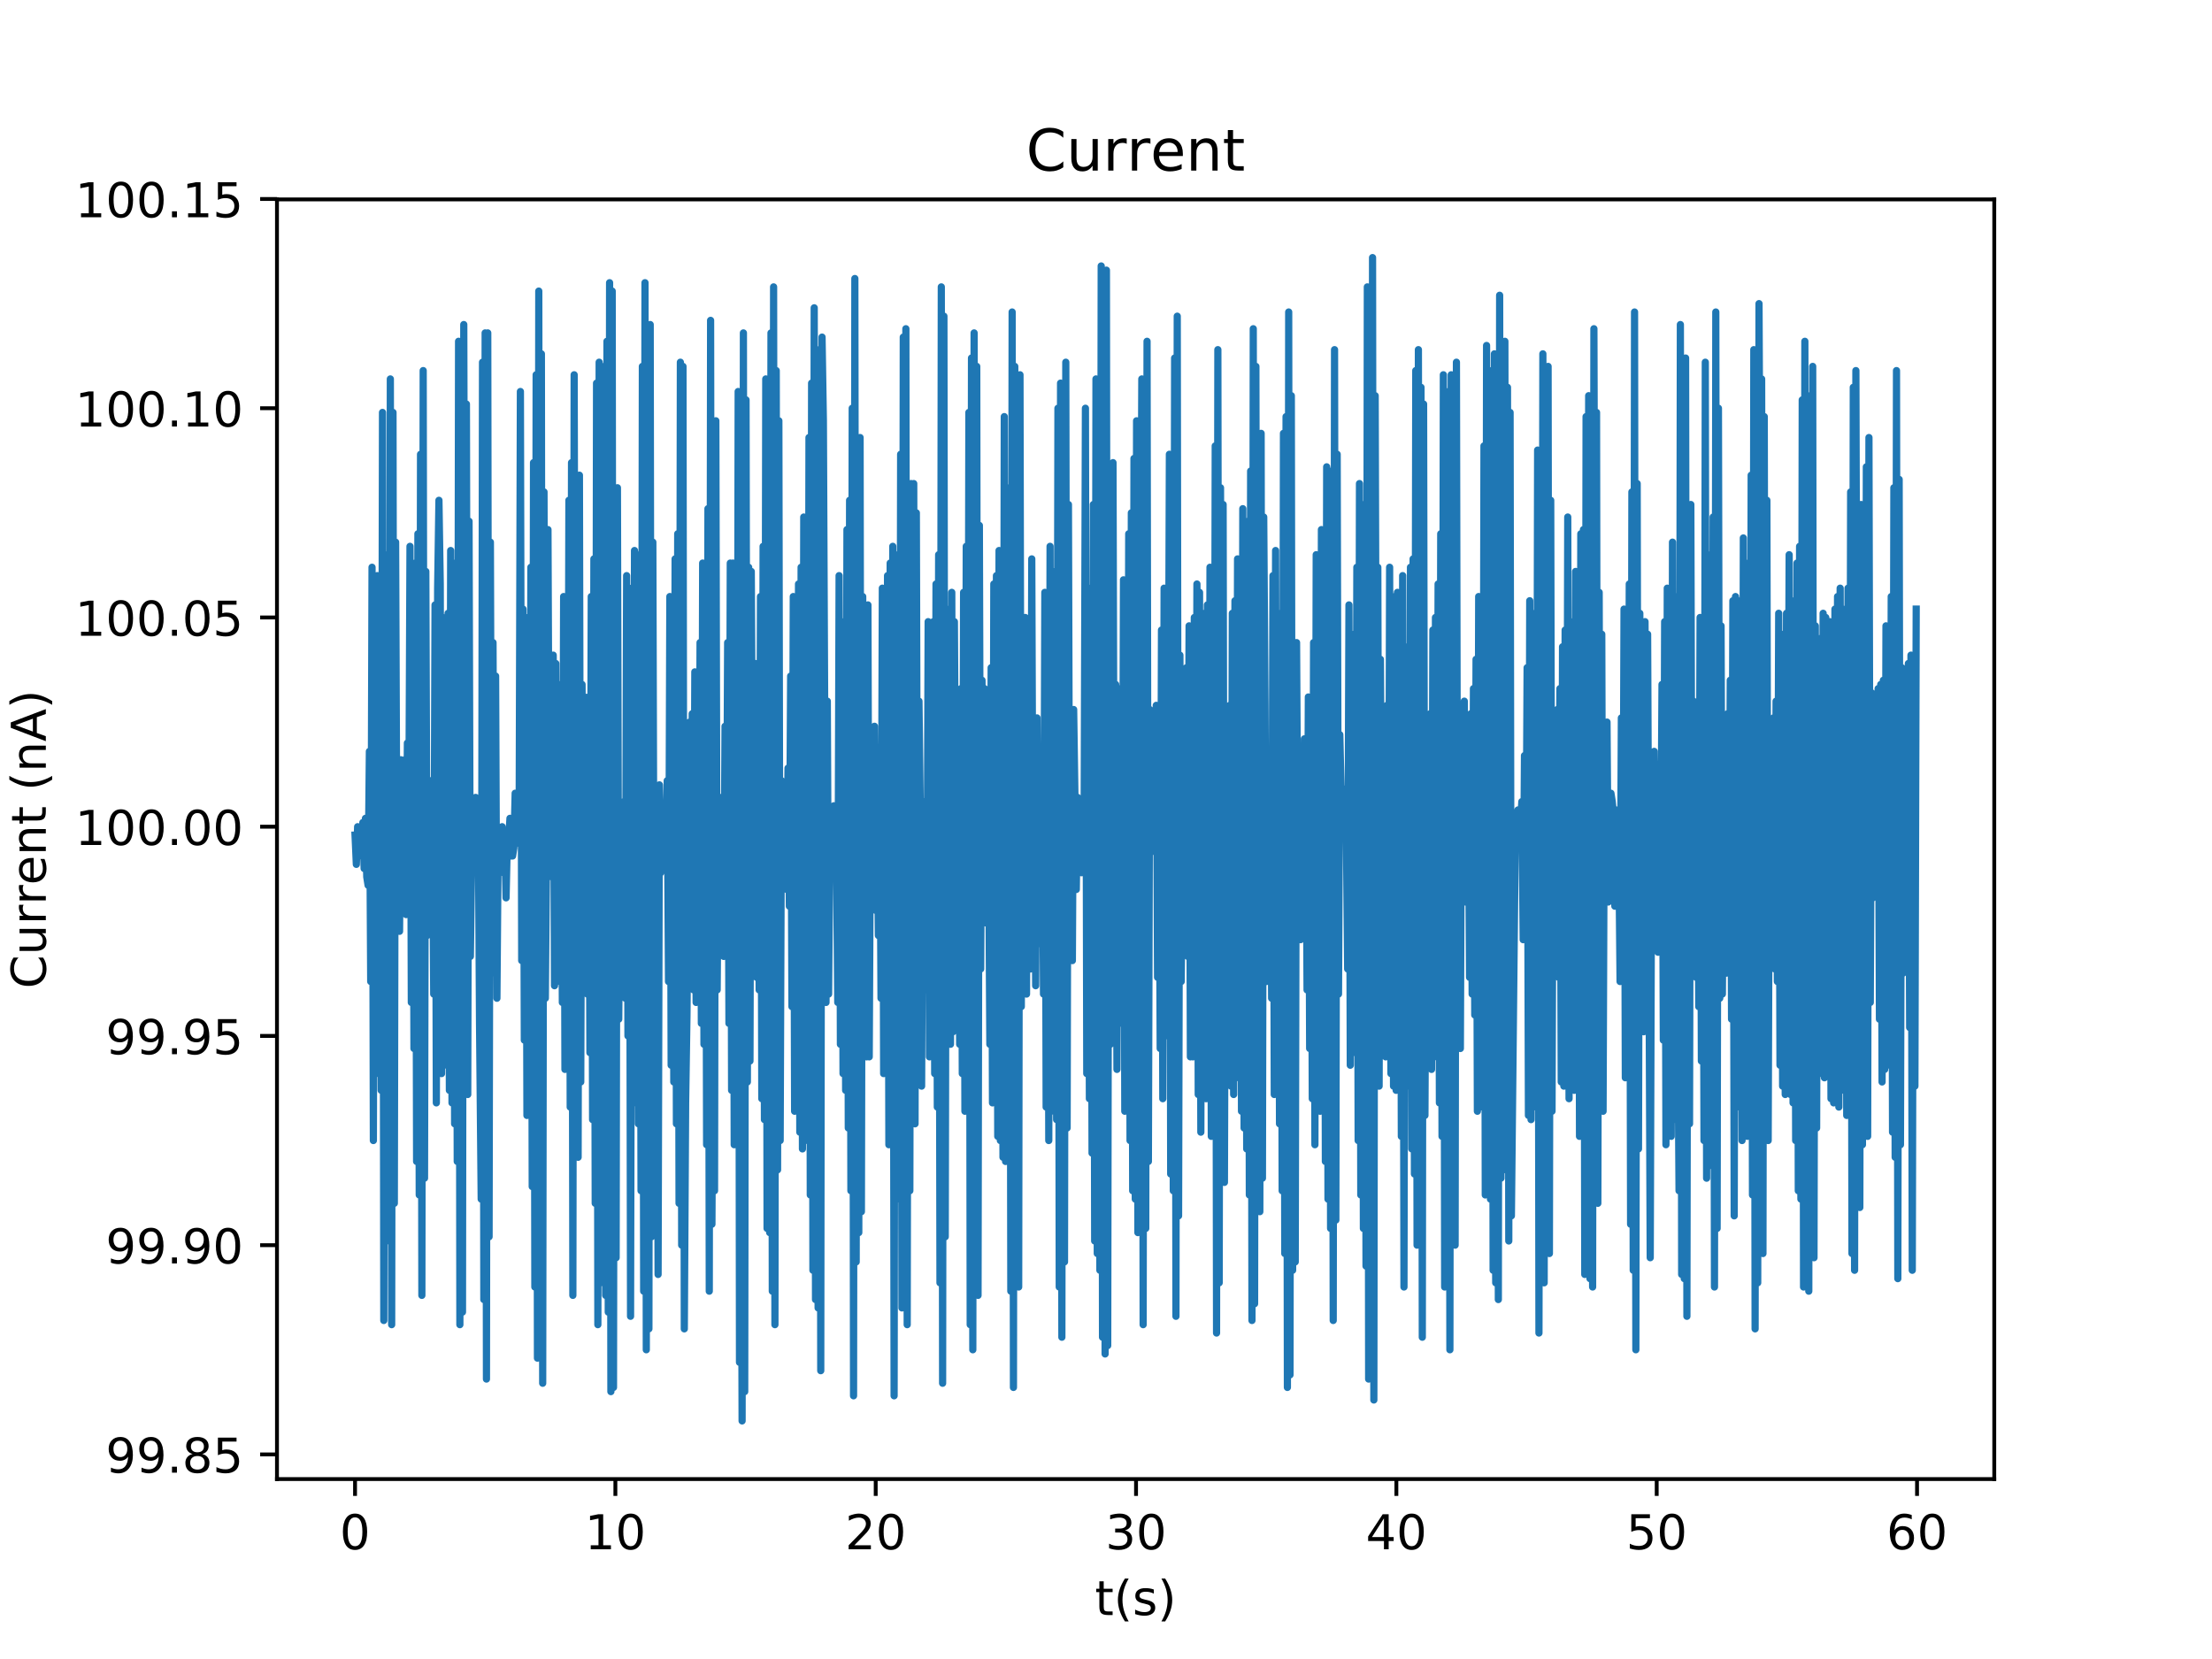<?xml version="1.0" encoding="utf-8" standalone="no"?>
<!DOCTYPE svg PUBLIC "-//W3C//DTD SVG 1.1//EN"
  "http://www.w3.org/Graphics/SVG/1.1/DTD/svg11.dtd">
<!-- Created with matplotlib (http://matplotlib.org/) -->
<svg height="345pt" version="1.1" viewBox="0 0 460 345" width="460pt" xmlns="http://www.w3.org/2000/svg" xmlns:xlink="http://www.w3.org/1999/xlink">
 <defs>
  <style type="text/css">
*{stroke-linecap:butt;stroke-linejoin:round;}
  </style>
 </defs>
 <g id="figure_1">
  <g id="patch_1">
   <path d="M 0 345.6 
L 460.8 345.6 
L 460.8 0 
L 0 0 
z
" style="fill:#ffffff;"/>
  </g>
  <g id="axes_1">
   <g id="patch_2">
    <path d="M 57.6 307.584 
L 414.72 307.584 
L 414.72 41.472 
L 57.6 41.472 
z
" style="fill:#ffffff;"/>
   </g>
   <g id="matplotlib.axis_1">
    <g id="xtick_1">
     <g id="line2d_1">
      <defs>
       <path d="M 0 0 
L 0 3.5 
" id="mddffeab2e4" style="stroke:#000000;stroke-width:0.8;"/>
      </defs>
      <g>
       <use style="stroke:#000000;stroke-width:0.8;" x="73.833" xlink:href="#mddffeab2e4" y="307.584"/>
      </g>
     </g>
     <g id="text_1">
      <!-- 0 -->
      <defs>
       <path d="M 31.781 66.406 
Q 24.172 66.406 20.328 58.906 
Q 16.5 51.422 16.5 36.375 
Q 16.5 21.391 20.328 13.891 
Q 24.172 6.391 31.781 6.391 
Q 39.453 6.391 43.281 13.891 
Q 47.125 21.391 47.125 36.375 
Q 47.125 51.422 43.281 58.906 
Q 39.453 66.406 31.781 66.406 
z
M 31.781 74.219 
Q 44.047 74.219 50.516 64.516 
Q 56.984 54.828 56.984 36.375 
Q 56.984 17.969 50.516 8.266 
Q 44.047 -1.422 31.781 -1.422 
Q 19.531 -1.422 13.062 8.266 
Q 6.594 17.969 6.594 36.375 
Q 6.594 54.828 13.062 64.516 
Q 19.531 74.219 31.781 74.219 
z
" id="DejaVuSans-30"/>
      </defs>
      <g transform="translate(70.651 322.182)scale(0.1 -0.1)">
       <use xlink:href="#DejaVuSans-30"/>
      </g>
     </g>
    </g>
    <g id="xtick_2">
     <g id="line2d_2">
      <g>
       <use style="stroke:#000000;stroke-width:0.8;" x="127.971" xlink:href="#mddffeab2e4" y="307.584"/>
      </g>
     </g>
     <g id="text_2">
      <!-- 10 -->
      <defs>
       <path d="M 12.406 8.297 
L 28.516 8.297 
L 28.516 63.922 
L 10.984 60.406 
L 10.984 69.391 
L 28.422 72.906 
L 38.281 72.906 
L 38.281 8.297 
L 54.391 8.297 
L 54.391 0 
L 12.406 0 
z
" id="DejaVuSans-31"/>
      </defs>
      <g transform="translate(121.608 322.182)scale(0.1 -0.1)">
       <use xlink:href="#DejaVuSans-31"/>
       <use x="63.623" xlink:href="#DejaVuSans-30"/>
      </g>
     </g>
    </g>
    <g id="xtick_3">
     <g id="line2d_3">
      <g>
       <use style="stroke:#000000;stroke-width:0.8;" x="182.109" xlink:href="#mddffeab2e4" y="307.584"/>
      </g>
     </g>
     <g id="text_3">
      <!-- 20 -->
      <defs>
       <path d="M 19.188 8.297 
L 53.609 8.297 
L 53.609 0 
L 7.328 0 
L 7.328 8.297 
Q 12.938 14.109 22.625 23.891 
Q 32.328 33.688 34.812 36.531 
Q 39.547 41.844 41.422 45.531 
Q 43.312 49.219 43.312 52.781 
Q 43.312 58.594 39.234 62.25 
Q 35.156 65.922 28.609 65.922 
Q 23.969 65.922 18.812 64.312 
Q 13.672 62.703 7.812 59.422 
L 7.812 69.391 
Q 13.766 71.781 18.938 73 
Q 24.125 74.219 28.422 74.219 
Q 39.75 74.219 46.484 68.547 
Q 53.219 62.891 53.219 53.422 
Q 53.219 48.922 51.531 44.891 
Q 49.859 40.875 45.406 35.406 
Q 44.188 33.984 37.641 27.219 
Q 31.109 20.453 19.188 8.297 
z
" id="DejaVuSans-32"/>
      </defs>
      <g transform="translate(175.746 322.182)scale(0.1 -0.1)">
       <use xlink:href="#DejaVuSans-32"/>
       <use x="63.623" xlink:href="#DejaVuSans-30"/>
      </g>
     </g>
    </g>
    <g id="xtick_4">
     <g id="line2d_4">
      <g>
       <use style="stroke:#000000;stroke-width:0.8;" x="236.247" xlink:href="#mddffeab2e4" y="307.584"/>
      </g>
     </g>
     <g id="text_4">
      <!-- 30 -->
      <defs>
       <path d="M 40.578 39.312 
Q 47.656 37.797 51.625 33 
Q 55.609 28.219 55.609 21.188 
Q 55.609 10.406 48.188 4.484 
Q 40.766 -1.422 27.094 -1.422 
Q 22.516 -1.422 17.656 -0.516 
Q 12.797 0.391 7.625 2.203 
L 7.625 11.719 
Q 11.719 9.328 16.594 8.109 
Q 21.484 6.891 26.812 6.891 
Q 36.078 6.891 40.938 10.547 
Q 45.797 14.203 45.797 21.188 
Q 45.797 27.641 41.281 31.266 
Q 36.766 34.906 28.719 34.906 
L 20.219 34.906 
L 20.219 43.016 
L 29.109 43.016 
Q 36.375 43.016 40.234 45.922 
Q 44.094 48.828 44.094 54.297 
Q 44.094 59.906 40.109 62.906 
Q 36.141 65.922 28.719 65.922 
Q 24.656 65.922 20.016 65.031 
Q 15.375 64.156 9.812 62.312 
L 9.812 71.094 
Q 15.438 72.656 20.344 73.438 
Q 25.25 74.219 29.594 74.219 
Q 40.828 74.219 47.359 69.109 
Q 53.906 64.016 53.906 55.328 
Q 53.906 49.266 50.438 45.094 
Q 46.969 40.922 40.578 39.312 
z
" id="DejaVuSans-33"/>
      </defs>
      <g transform="translate(229.884 322.182)scale(0.1 -0.1)">
       <use xlink:href="#DejaVuSans-33"/>
       <use x="63.623" xlink:href="#DejaVuSans-30"/>
      </g>
     </g>
    </g>
    <g id="xtick_5">
     <g id="line2d_5">
      <g>
       <use style="stroke:#000000;stroke-width:0.8;" x="290.385" xlink:href="#mddffeab2e4" y="307.584"/>
      </g>
     </g>
     <g id="text_5">
      <!-- 40 -->
      <defs>
       <path d="M 37.797 64.312 
L 12.891 25.391 
L 37.797 25.391 
z
M 35.203 72.906 
L 47.609 72.906 
L 47.609 25.391 
L 58.016 25.391 
L 58.016 17.188 
L 47.609 17.188 
L 47.609 0 
L 37.797 0 
L 37.797 17.188 
L 4.891 17.188 
L 4.891 26.703 
z
" id="DejaVuSans-34"/>
      </defs>
      <g transform="translate(284.022 322.182)scale(0.1 -0.1)">
       <use xlink:href="#DejaVuSans-34"/>
       <use x="63.623" xlink:href="#DejaVuSans-30"/>
      </g>
     </g>
    </g>
    <g id="xtick_6">
     <g id="line2d_6">
      <g>
       <use style="stroke:#000000;stroke-width:0.8;" x="344.523" xlink:href="#mddffeab2e4" y="307.584"/>
      </g>
     </g>
     <g id="text_6">
      <!-- 50 -->
      <defs>
       <path d="M 10.797 72.906 
L 49.516 72.906 
L 49.516 64.594 
L 19.828 64.594 
L 19.828 46.734 
Q 21.969 47.469 24.109 47.828 
Q 26.266 48.188 28.422 48.188 
Q 40.625 48.188 47.75 41.5 
Q 54.891 34.812 54.891 23.391 
Q 54.891 11.625 47.562 5.094 
Q 40.234 -1.422 26.906 -1.422 
Q 22.312 -1.422 17.547 -0.641 
Q 12.797 0.141 7.719 1.703 
L 7.719 11.625 
Q 12.109 9.234 16.797 8.062 
Q 21.484 6.891 26.703 6.891 
Q 35.156 6.891 40.078 11.328 
Q 45.016 15.766 45.016 23.391 
Q 45.016 31 40.078 35.438 
Q 35.156 39.891 26.703 39.891 
Q 22.75 39.891 18.812 39.016 
Q 14.891 38.141 10.797 36.281 
z
" id="DejaVuSans-35"/>
      </defs>
      <g transform="translate(338.16 322.182)scale(0.1 -0.1)">
       <use xlink:href="#DejaVuSans-35"/>
       <use x="63.623" xlink:href="#DejaVuSans-30"/>
      </g>
     </g>
    </g>
    <g id="xtick_7">
     <g id="line2d_7">
      <g>
       <use style="stroke:#000000;stroke-width:0.8;" x="398.661" xlink:href="#mddffeab2e4" y="307.584"/>
      </g>
     </g>
     <g id="text_7">
      <!-- 60 -->
      <defs>
       <path d="M 33.016 40.375 
Q 26.375 40.375 22.484 35.828 
Q 18.609 31.297 18.609 23.391 
Q 18.609 15.531 22.484 10.953 
Q 26.375 6.391 33.016 6.391 
Q 39.656 6.391 43.531 10.953 
Q 47.406 15.531 47.406 23.391 
Q 47.406 31.297 43.531 35.828 
Q 39.656 40.375 33.016 40.375 
z
M 52.594 71.297 
L 52.594 62.312 
Q 48.875 64.062 45.094 64.984 
Q 41.312 65.922 37.594 65.922 
Q 27.828 65.922 22.672 59.328 
Q 17.531 52.734 16.797 39.406 
Q 19.672 43.656 24.016 45.922 
Q 28.375 48.188 33.594 48.188 
Q 44.578 48.188 50.953 41.516 
Q 57.328 34.859 57.328 23.391 
Q 57.328 12.156 50.688 5.359 
Q 44.047 -1.422 33.016 -1.422 
Q 20.359 -1.422 13.672 8.266 
Q 6.984 17.969 6.984 36.375 
Q 6.984 53.656 15.188 63.938 
Q 23.391 74.219 37.203 74.219 
Q 40.922 74.219 44.703 73.484 
Q 48.484 72.75 52.594 71.297 
z
" id="DejaVuSans-36"/>
      </defs>
      <g transform="translate(392.298 322.182)scale(0.1 -0.1)">
       <use xlink:href="#DejaVuSans-36"/>
       <use x="63.623" xlink:href="#DejaVuSans-30"/>
      </g>
     </g>
    </g>
    <g id="text_8">
     <!-- t(s) -->
     <defs>
      <path d="M 18.312 70.219 
L 18.312 54.688 
L 36.812 54.688 
L 36.812 47.703 
L 18.312 47.703 
L 18.312 18.016 
Q 18.312 11.328 20.141 9.422 
Q 21.969 7.516 27.594 7.516 
L 36.812 7.516 
L 36.812 0 
L 27.594 0 
Q 17.188 0 13.234 3.875 
Q 9.281 7.766 9.281 18.016 
L 9.281 47.703 
L 2.688 47.703 
L 2.688 54.688 
L 9.281 54.688 
L 9.281 70.219 
z
" id="DejaVuSans-74"/>
      <path d="M 31 75.875 
Q 24.469 64.656 21.281 53.656 
Q 18.109 42.672 18.109 31.391 
Q 18.109 20.125 21.312 9.062 
Q 24.516 -2 31 -13.188 
L 23.188 -13.188 
Q 15.875 -1.703 12.234 9.375 
Q 8.594 20.453 8.594 31.391 
Q 8.594 42.281 12.203 53.312 
Q 15.828 64.359 23.188 75.875 
z
" id="DejaVuSans-28"/>
      <path d="M 44.281 53.078 
L 44.281 44.578 
Q 40.484 46.531 36.375 47.5 
Q 32.281 48.484 27.875 48.484 
Q 21.188 48.484 17.844 46.438 
Q 14.5 44.391 14.5 40.281 
Q 14.5 37.156 16.891 35.375 
Q 19.281 33.594 26.516 31.984 
L 29.594 31.297 
Q 39.156 29.25 43.188 25.516 
Q 47.219 21.781 47.219 15.094 
Q 47.219 7.469 41.188 3.016 
Q 35.156 -1.422 24.609 -1.422 
Q 20.219 -1.422 15.453 -0.562 
Q 10.688 0.297 5.422 2 
L 5.422 11.281 
Q 10.406 8.688 15.234 7.391 
Q 20.062 6.109 24.812 6.109 
Q 31.156 6.109 34.562 8.281 
Q 37.984 10.453 37.984 14.406 
Q 37.984 18.062 35.516 20.016 
Q 33.062 21.969 24.703 23.781 
L 21.578 24.516 
Q 13.234 26.266 9.516 29.906 
Q 5.812 33.547 5.812 39.891 
Q 5.812 47.609 11.281 51.797 
Q 16.75 56 26.812 56 
Q 31.781 56 36.172 55.266 
Q 40.578 54.547 44.281 53.078 
z
" id="DejaVuSans-73"/>
      <path d="M 8.016 75.875 
L 15.828 75.875 
Q 23.141 64.359 26.781 53.312 
Q 30.422 42.281 30.422 31.391 
Q 30.422 20.453 26.781 9.375 
Q 23.141 -1.703 15.828 -13.188 
L 8.016 -13.188 
Q 14.5 -2 17.703 9.062 
Q 20.906 20.125 20.906 31.391 
Q 20.906 42.672 17.703 53.656 
Q 14.5 64.656 8.016 75.875 
z
" id="DejaVuSans-29"/>
     </defs>
     <g transform="translate(227.694 335.861)scale(0.1 -0.1)">
      <use xlink:href="#DejaVuSans-74"/>
      <use x="39.209" xlink:href="#DejaVuSans-28"/>
      <use x="78.223" xlink:href="#DejaVuSans-73"/>
      <use x="130.322" xlink:href="#DejaVuSans-29"/>
     </g>
    </g>
   </g>
   <g id="matplotlib.axis_2">
    <g id="ytick_1">
     <g id="line2d_8">
      <defs>
       <path d="M 0 0 
L -3.5 0 
" id="mdb2182396a" style="stroke:#000000;stroke-width:0.8;"/>
      </defs>
      <g>
       <use style="stroke:#000000;stroke-width:0.8;" x="57.6" xlink:href="#mdb2182396a" y="302.45"/>
      </g>
     </g>
     <g id="text_9">
      <!-- 99.85 -->
      <defs>
       <path d="M 10.984 1.516 
L 10.984 10.5 
Q 14.703 8.734 18.5 7.812 
Q 22.312 6.891 25.984 6.891 
Q 35.75 6.891 40.891 13.453 
Q 46.047 20.016 46.781 33.406 
Q 43.953 29.203 39.594 26.953 
Q 35.25 24.703 29.984 24.703 
Q 19.047 24.703 12.672 31.312 
Q 6.297 37.938 6.297 49.422 
Q 6.297 60.641 12.938 67.422 
Q 19.578 74.219 30.609 74.219 
Q 43.266 74.219 49.922 64.516 
Q 56.594 54.828 56.594 36.375 
Q 56.594 19.141 48.406 8.859 
Q 40.234 -1.422 26.422 -1.422 
Q 22.703 -1.422 18.891 -0.688 
Q 15.094 0.047 10.984 1.516 
z
M 30.609 32.422 
Q 37.25 32.422 41.125 36.953 
Q 45.016 41.5 45.016 49.422 
Q 45.016 57.281 41.125 61.844 
Q 37.25 66.406 30.609 66.406 
Q 23.969 66.406 20.094 61.844 
Q 16.219 57.281 16.219 49.422 
Q 16.219 41.5 20.094 36.953 
Q 23.969 32.422 30.609 32.422 
z
" id="DejaVuSans-39"/>
       <path d="M 10.688 12.406 
L 21 12.406 
L 21 0 
L 10.688 0 
z
" id="DejaVuSans-2e"/>
       <path d="M 31.781 34.625 
Q 24.75 34.625 20.719 30.859 
Q 16.703 27.094 16.703 20.516 
Q 16.703 13.922 20.719 10.156 
Q 24.75 6.391 31.781 6.391 
Q 38.812 6.391 42.859 10.172 
Q 46.922 13.969 46.922 20.516 
Q 46.922 27.094 42.891 30.859 
Q 38.875 34.625 31.781 34.625 
z
M 21.922 38.812 
Q 15.578 40.375 12.031 44.719 
Q 8.5 49.078 8.5 55.328 
Q 8.5 64.062 14.719 69.141 
Q 20.953 74.219 31.781 74.219 
Q 42.672 74.219 48.875 69.141 
Q 55.078 64.062 55.078 55.328 
Q 55.078 49.078 51.531 44.719 
Q 48 40.375 41.703 38.812 
Q 48.828 37.156 52.797 32.312 
Q 56.781 27.484 56.781 20.516 
Q 56.781 9.906 50.312 4.234 
Q 43.844 -1.422 31.781 -1.422 
Q 19.734 -1.422 13.25 4.234 
Q 6.781 9.906 6.781 20.516 
Q 6.781 27.484 10.781 32.312 
Q 14.797 37.156 21.922 38.812 
z
M 18.312 54.391 
Q 18.312 48.734 21.844 45.562 
Q 25.391 42.391 31.781 42.391 
Q 38.141 42.391 41.719 45.562 
Q 45.312 48.734 45.312 54.391 
Q 45.312 60.062 41.719 63.234 
Q 38.141 66.406 31.781 66.406 
Q 25.391 66.406 21.844 63.234 
Q 18.312 60.062 18.312 54.391 
z
" id="DejaVuSans-38"/>
      </defs>
      <g transform="translate(21.972 306.249)scale(0.1 -0.1)">
       <use xlink:href="#DejaVuSans-39"/>
       <use x="63.623" xlink:href="#DejaVuSans-39"/>
       <use x="127.246" xlink:href="#DejaVuSans-2e"/>
       <use x="159.033" xlink:href="#DejaVuSans-38"/>
       <use x="222.656" xlink:href="#DejaVuSans-35"/>
      </g>
     </g>
    </g>
    <g id="ytick_2">
     <g id="line2d_9">
      <g>
       <use style="stroke:#000000;stroke-width:0.8;" x="57.6" xlink:href="#mdb2182396a" y="258.939"/>
      </g>
     </g>
     <g id="text_10">
      <!-- 99.90 -->
      <g transform="translate(21.972 262.738)scale(0.1 -0.1)">
       <use xlink:href="#DejaVuSans-39"/>
       <use x="63.623" xlink:href="#DejaVuSans-39"/>
       <use x="127.246" xlink:href="#DejaVuSans-2e"/>
       <use x="159.033" xlink:href="#DejaVuSans-39"/>
       <use x="222.656" xlink:href="#DejaVuSans-30"/>
      </g>
     </g>
    </g>
    <g id="ytick_3">
     <g id="line2d_10">
      <g>
       <use style="stroke:#000000;stroke-width:0.8;" x="57.6" xlink:href="#mdb2182396a" y="215.428"/>
      </g>
     </g>
     <g id="text_11">
      <!-- 99.95 -->
      <g transform="translate(21.972 219.227)scale(0.1 -0.1)">
       <use xlink:href="#DejaVuSans-39"/>
       <use x="63.623" xlink:href="#DejaVuSans-39"/>
       <use x="127.246" xlink:href="#DejaVuSans-2e"/>
       <use x="159.033" xlink:href="#DejaVuSans-39"/>
       <use x="222.656" xlink:href="#DejaVuSans-35"/>
      </g>
     </g>
    </g>
    <g id="ytick_4">
     <g id="line2d_11">
      <g>
       <use style="stroke:#000000;stroke-width:0.8;" x="57.6" xlink:href="#mdb2182396a" y="171.917"/>
      </g>
     </g>
     <g id="text_12">
      <!-- 100.00 -->
      <g transform="translate(15.609 175.717)scale(0.1 -0.1)">
       <use xlink:href="#DejaVuSans-31"/>
       <use x="63.623" xlink:href="#DejaVuSans-30"/>
       <use x="127.246" xlink:href="#DejaVuSans-30"/>
       <use x="190.869" xlink:href="#DejaVuSans-2e"/>
       <use x="222.656" xlink:href="#DejaVuSans-30"/>
       <use x="286.279" xlink:href="#DejaVuSans-30"/>
      </g>
     </g>
    </g>
    <g id="ytick_5">
     <g id="line2d_12">
      <g>
       <use style="stroke:#000000;stroke-width:0.8;" x="57.6" xlink:href="#mdb2182396a" y="128.407"/>
      </g>
     </g>
     <g id="text_13">
      <!-- 100.05 -->
      <g transform="translate(15.609 132.206)scale(0.1 -0.1)">
       <use xlink:href="#DejaVuSans-31"/>
       <use x="63.623" xlink:href="#DejaVuSans-30"/>
       <use x="127.246" xlink:href="#DejaVuSans-30"/>
       <use x="190.869" xlink:href="#DejaVuSans-2e"/>
       <use x="222.656" xlink:href="#DejaVuSans-30"/>
       <use x="286.279" xlink:href="#DejaVuSans-35"/>
      </g>
     </g>
    </g>
    <g id="ytick_6">
     <g id="line2d_13">
      <g>
       <use style="stroke:#000000;stroke-width:0.8;" x="57.6" xlink:href="#mdb2182396a" y="84.896"/>
      </g>
     </g>
     <g id="text_14">
      <!-- 100.10 -->
      <g transform="translate(15.609 88.695)scale(0.1 -0.1)">
       <use xlink:href="#DejaVuSans-31"/>
       <use x="63.623" xlink:href="#DejaVuSans-30"/>
       <use x="127.246" xlink:href="#DejaVuSans-30"/>
       <use x="190.869" xlink:href="#DejaVuSans-2e"/>
       <use x="222.656" xlink:href="#DejaVuSans-31"/>
       <use x="286.279" xlink:href="#DejaVuSans-30"/>
      </g>
     </g>
    </g>
    <g id="ytick_7">
     <g id="line2d_14">
      <g>
       <use style="stroke:#000000;stroke-width:0.8;" x="57.6" xlink:href="#mdb2182396a" y="41.385"/>
      </g>
     </g>
     <g id="text_15">
      <!-- 100.15 -->
      <g transform="translate(15.609 45.184)scale(0.1 -0.1)">
       <use xlink:href="#DejaVuSans-31"/>
       <use x="63.623" xlink:href="#DejaVuSans-30"/>
       <use x="127.246" xlink:href="#DejaVuSans-30"/>
       <use x="190.869" xlink:href="#DejaVuSans-2e"/>
       <use x="222.656" xlink:href="#DejaVuSans-31"/>
       <use x="286.279" xlink:href="#DejaVuSans-35"/>
      </g>
     </g>
    </g>
    <g id="text_16">
     <!-- Current (nA) -->
     <defs>
      <path d="M 64.406 67.281 
L 64.406 56.891 
Q 59.422 61.531 53.781 63.812 
Q 48.141 66.109 41.797 66.109 
Q 29.297 66.109 22.656 58.469 
Q 16.016 50.828 16.016 36.375 
Q 16.016 21.969 22.656 14.328 
Q 29.297 6.688 41.797 6.688 
Q 48.141 6.688 53.781 8.984 
Q 59.422 11.281 64.406 15.922 
L 64.406 5.609 
Q 59.234 2.094 53.438 0.328 
Q 47.656 -1.422 41.219 -1.422 
Q 24.656 -1.422 15.125 8.703 
Q 5.609 18.844 5.609 36.375 
Q 5.609 53.953 15.125 64.078 
Q 24.656 74.219 41.219 74.219 
Q 47.75 74.219 53.531 72.484 
Q 59.328 70.75 64.406 67.281 
z
" id="DejaVuSans-43"/>
      <path d="M 8.5 21.578 
L 8.5 54.688 
L 17.484 54.688 
L 17.484 21.922 
Q 17.484 14.156 20.5 10.266 
Q 23.531 6.391 29.594 6.391 
Q 36.859 6.391 41.078 11.031 
Q 45.312 15.672 45.312 23.688 
L 45.312 54.688 
L 54.297 54.688 
L 54.297 0 
L 45.312 0 
L 45.312 8.406 
Q 42.047 3.422 37.719 1 
Q 33.406 -1.422 27.688 -1.422 
Q 18.266 -1.422 13.375 4.438 
Q 8.5 10.297 8.5 21.578 
z
M 31.109 56 
z
" id="DejaVuSans-75"/>
      <path d="M 41.109 46.297 
Q 39.594 47.172 37.812 47.578 
Q 36.031 48 33.891 48 
Q 26.266 48 22.188 43.047 
Q 18.109 38.094 18.109 28.812 
L 18.109 0 
L 9.078 0 
L 9.078 54.688 
L 18.109 54.688 
L 18.109 46.188 
Q 20.953 51.172 25.484 53.578 
Q 30.031 56 36.531 56 
Q 37.453 56 38.578 55.875 
Q 39.703 55.766 41.062 55.516 
z
" id="DejaVuSans-72"/>
      <path d="M 56.203 29.594 
L 56.203 25.203 
L 14.891 25.203 
Q 15.484 15.922 20.484 11.062 
Q 25.484 6.203 34.422 6.203 
Q 39.594 6.203 44.453 7.469 
Q 49.312 8.734 54.109 11.281 
L 54.109 2.781 
Q 49.266 0.734 44.188 -0.344 
Q 39.109 -1.422 33.891 -1.422 
Q 20.797 -1.422 13.156 6.188 
Q 5.516 13.812 5.516 26.812 
Q 5.516 40.234 12.766 48.109 
Q 20.016 56 32.328 56 
Q 43.359 56 49.781 48.891 
Q 56.203 41.797 56.203 29.594 
z
M 47.219 32.234 
Q 47.125 39.594 43.094 43.984 
Q 39.062 48.391 32.422 48.391 
Q 24.906 48.391 20.391 44.141 
Q 15.875 39.891 15.188 32.172 
z
" id="DejaVuSans-65"/>
      <path d="M 54.891 33.016 
L 54.891 0 
L 45.906 0 
L 45.906 32.719 
Q 45.906 40.484 42.875 44.328 
Q 39.844 48.188 33.797 48.188 
Q 26.516 48.188 22.312 43.547 
Q 18.109 38.922 18.109 30.906 
L 18.109 0 
L 9.078 0 
L 9.078 54.688 
L 18.109 54.688 
L 18.109 46.188 
Q 21.344 51.125 25.703 53.562 
Q 30.078 56 35.797 56 
Q 45.219 56 50.047 50.172 
Q 54.891 44.344 54.891 33.016 
z
" id="DejaVuSans-6e"/>
      <path id="DejaVuSans-20"/>
      <path d="M 34.188 63.188 
L 20.797 26.906 
L 47.609 26.906 
z
M 28.609 72.906 
L 39.797 72.906 
L 67.578 0 
L 57.328 0 
L 50.688 18.703 
L 17.828 18.703 
L 11.188 0 
L 0.781 0 
z
" id="DejaVuSans-41"/>
     </defs>
     <g transform="translate(9.53 205.582)rotate(-90)scale(0.1 -0.1)">
      <use xlink:href="#DejaVuSans-43"/>
      <use x="69.824" xlink:href="#DejaVuSans-75"/>
      <use x="133.203" xlink:href="#DejaVuSans-72"/>
      <use x="174.301" xlink:href="#DejaVuSans-72"/>
      <use x="215.383" xlink:href="#DejaVuSans-65"/>
      <use x="276.906" xlink:href="#DejaVuSans-6e"/>
      <use x="340.285" xlink:href="#DejaVuSans-74"/>
      <use x="379.494" xlink:href="#DejaVuSans-20"/>
      <use x="411.281" xlink:href="#DejaVuSans-28"/>
      <use x="450.295" xlink:href="#DejaVuSans-6e"/>
      <use x="513.674" xlink:href="#DejaVuSans-41"/>
      <use x="582.082" xlink:href="#DejaVuSans-29"/>
     </g>
    </g>
   </g>
   <g id="line2d_15">
    <path clip-path="url(#p10ab831b9d)" d="M 73.833 173.658 
L 74.103 179.749 
L 74.374 171.917 
L 74.645 174.528 
L 74.915 173.658 
L 75.186 178.009 
L 75.457 171.047 
L 75.728 180.62 
L 75.998 170.177 
L 76.269 182.36 
L 76.545 184.1 
L 76.816 156.253 
L 77.092 204.115 
L 77.368 117.964 
L 77.644 237.184 
L 77.915 122.315 
L 78.185 218.909 
L 78.456 119.704 
L 78.727 223.26 
L 78.997 121.445 
L 79.268 226.741 
L 79.544 85.766 
L 79.815 274.603 
L 80.086 115.353 
L 80.356 225.001 
L 80.627 115.353 
L 80.903 258.069 
L 81.174 78.804 
L 81.45 275.473 
L 81.726 85.766 
L 82.002 250.237 
L 82.273 112.743 
L 82.549 184.1 
L 82.82 168.436 
L 83.09 193.673 
L 83.361 157.994 
L 83.908 184.1 
L 84.178 157.994 
L 84.449 190.192 
L 84.72 154.513 
L 84.991 176.268 
L 85.261 113.613 
L 85.537 208.466 
L 85.813 129.277 
L 86.084 218.039 
L 86.36 117.094 
L 86.636 241.535 
L 86.907 111.002 
L 87.183 248.496 
L 87.454 94.468 
L 87.73 269.382 
L 88.006 77.064 
L 88.282 245.015 
L 88.553 118.834 
L 88.829 194.543 
L 89.376 162.345 
L 89.646 176.268 
L 89.917 164.956 
L 90.193 206.726 
L 90.469 125.796 
L 90.74 229.352 
L 91.011 122.315 
L 91.281 104.041 
L 91.552 121.445 
L 91.823 223.26 
L 92.093 128.407 
L 92.364 221.52 
L 92.635 133.628 
L 92.906 218.909 
L 93.182 127.536 
L 93.452 226.741 
L 93.723 114.483 
L 93.999 229.352 
L 94.27 117.094 
L 94.54 233.703 
L 94.811 124.926 
L 95.087 241.535 
L 95.363 70.972 
L 95.634 275.473 
L 95.905 72.713 
L 96.175 272.862 
L 96.446 67.491 
L 96.717 178.009 
L 96.993 84.026 
L 97.269 227.611 
L 97.54 108.392 
L 97.816 198.894 
L 98.092 178.009 
L 98.363 168.436 
L 98.633 179.749 
L 98.904 165.826 
L 99.175 178.879 
L 99.445 166.696 
L 99.722 212.817 
L 100.068 249.367 
L 100.344 75.323 
L 100.615 270.252 
L 100.891 69.232 
L 101.162 286.786 
L 101.432 69.232 
L 101.708 257.199 
L 101.979 112.743 
L 102.255 202.375 
L 102.526 133.628 
L 102.797 200.634 
L 103.067 140.59 
L 103.338 207.596 
L 103.614 173.658 
L 103.885 173.658 
L 104.155 179.749 
L 104.426 171.917 
L 104.697 181.49 
L 104.967 173.658 
L 105.238 186.711 
L 105.509 174.528 
L 105.78 174.528 
L 106.05 170.177 
L 106.321 178.009 
L 106.592 178.009 
L 106.862 176.268 
L 107.133 164.956 
L 107.404 171.917 
L 107.674 169.307 
L 107.945 175.398 
L 108.221 81.415 
L 108.492 199.764 
L 108.768 126.666 
L 109.039 216.298 
L 109.309 128.407 
L 109.58 231.962 
L 109.851 128.407 
L 110.127 228.481 
L 110.403 117.964 
L 110.679 246.756 
L 110.95 96.209 
L 111.226 267.641 
L 111.497 77.934 
L 111.767 282.435 
L 112.043 60.53 
L 112.314 277.213 
L 112.585 73.583 
L 112.855 287.656 
L 113.131 102.3 
L 113.408 207.596 
L 113.684 175.398 
L 113.954 110.132 
L 114.225 176.268 
L 114.496 169.307 
L 114.766 182.36 
L 115.043 136.239 
L 115.313 204.986 
L 115.584 137.979 
L 115.855 204.115 
L 116.125 144.941 
L 116.396 197.154 
L 116.667 142.33 
L 116.943 208.466 
L 117.213 124.055 
L 117.484 222.39 
L 117.76 125.796 
L 118.031 212.817 
L 118.307 104.041 
L 118.578 230.222 
L 118.854 96.209 
L 119.13 269.382 
L 119.401 77.934 
L 119.671 192.803 
L 119.947 151.902 
L 120.224 240.664 
L 120.494 98.819 
L 120.77 225.001 
L 121.041 142.33 
L 121.312 200.634 
L 121.582 144.941 
L 121.859 166.696 
L 122.135 206.726 
L 122.405 144.941 
L 122.681 218.909 
L 122.958 124.055 
L 123.234 232.832 
L 123.504 116.224 
L 123.78 250.237 
L 124.057 79.674 
L 124.327 275.473 
L 124.598 75.323 
L 124.869 266.771 
L 125.139 76.194 
L 125.41 247.626 
L 125.681 106.651 
L 125.951 269.382 
L 126.222 70.972 
L 126.493 272.862 
L 126.769 58.789 
L 127.04 289.396 
L 127.31 60.53 
L 127.581 288.526 
L 127.857 106.651 
L 128.128 261.55 
L 128.398 101.43 
L 128.674 211.947 
L 128.951 178.009 
L 129.221 173.658 
L 129.492 178.009 
L 129.763 166.696 
L 130.039 207.596 
L 130.315 119.704 
L 130.586 215.428 
L 130.856 122.315 
L 131.127 273.733 
L 131.403 141.46 
L 131.679 229.352 
L 131.95 114.483 
L 132.221 229.352 
L 132.491 119.704 
L 132.762 233.703 
L 133.033 115.353 
L 133.309 247.626 
L 133.585 76.194 
L 133.855 268.511 
L 134.132 58.789 
L 134.402 280.694 
L 134.673 70.102 
L 134.944 276.343 
L 135.214 67.491 
L 135.49 257.199 
L 135.761 112.743 
L 136.037 207.596 
L 136.313 178.009 
L 136.584 176.268 
L 136.855 265.03 
L 137.125 163.215 
L 137.396 181.49 
L 137.667 175.398 
L 137.937 174.528 
L 138.208 170.177 
L 138.479 176.268 
L 138.75 162.345 
L 139.026 204.115 
L 139.302 124.055 
L 139.572 221.52 
L 139.849 129.277 
L 140.119 225.001 
L 140.395 116.224 
L 140.666 233.703 
L 140.937 111.002 
L 141.213 250.237 
L 141.489 75.323 
L 141.76 258.939 
L 142.03 76.194 
L 142.306 276.343 
L 142.583 229.352 
L 142.859 211.077 
L 143.411 150.162 
L 143.682 198.894 
L 143.952 148.422 
L 144.223 205.856 
L 144.494 139.719 
L 144.764 208.466 
L 145.035 139.719 
L 145.306 199.764 
L 145.582 133.628 
L 145.852 212.817 
L 146.123 117.094 
L 146.394 217.169 
L 146.67 124.055 
L 146.946 238.054 
L 147.222 105.781 
L 147.498 268.511 
L 147.774 66.621 
L 148.05 254.588 
L 148.321 198.024 
L 148.592 247.626 
L 148.863 87.506 
L 149.139 205.856 
L 149.415 169.307 
L 149.685 165.826 
L 149.956 178.009 
L 150.227 171.047 
L 150.503 198.894 
L 150.774 151.032 
L 151.044 192.803 
L 151.32 133.628 
L 151.591 212.817 
L 151.867 117.094 
L 152.143 226.741 
L 152.414 117.094 
L 152.685 238.054 
L 152.955 119.704 
L 153.231 233.703 
L 153.508 81.415 
L 153.784 283.305 
L 154.054 200.634 
L 154.325 295.488 
L 154.596 69.232 
L 154.866 289.396 
L 155.143 83.155 
L 155.419 225.001 
L 155.689 117.964 
L 155.96 220.649 
L 156.231 118.834 
L 156.507 166.696 
L 156.783 188.451 
L 157.059 137.979 
L 157.33 203.245 
L 157.6 137.979 
L 157.871 205.856 
L 158.147 124.055 
L 158.423 228.481 
L 158.694 113.613 
L 158.97 232.832 
L 159.246 78.804 
L 159.517 255.458 
L 159.788 167.566 
L 160.058 256.328 
L 160.334 69.232 
L 160.605 268.511 
L 160.876 59.66 
L 161.152 275.473 
L 161.423 77.064 
L 161.699 243.275 
L 161.969 87.506 
L 162.24 237.184 
L 162.516 162.345 
L 162.787 184.1 
L 163.063 180.62 
L 163.334 163.215 
L 163.604 184.971 
L 163.875 159.734 
L 164.151 188.451 
L 164.422 140.59 
L 164.692 209.337 
L 164.969 124.055 
L 165.245 231.092 
L 165.515 169.307 
L 165.786 229.352 
L 166.057 121.445 
L 166.327 235.443 
L 166.598 117.964 
L 166.874 238.924 
L 167.145 107.521 
L 167.416 237.184 
L 167.686 115.353 
L 167.957 235.443 
L 168.233 90.987 
L 168.504 248.496 
L 168.78 79.674 
L 169.051 264.16 
L 169.321 64.011 
L 169.592 270.252 
L 169.863 77.934 
L 170.133 271.992 
L 170.404 72.713 
L 170.68 285.045 
L 170.951 70.102 
L 171.227 87.506 
L 171.774 208.466 
L 172.044 145.811 
L 172.315 206.726 
L 172.591 171.917 
L 172.862 172.788 
L 173.133 176.268 
L 173.403 167.566 
L 173.674 179.749 
L 173.945 177.139 
L 174.221 208.466 
L 174.497 119.704 
L 174.768 217.169 
L 175.044 134.498 
L 175.314 223.26 
L 175.585 129.277 
L 175.856 226.741 
L 176.132 110.132 
L 176.408 234.573 
L 176.679 104.041 
L 176.949 247.626 
L 177.225 84.896 
L 177.502 290.267 
L 177.772 57.919 
L 178.048 262.42 
L 178.319 90.987 
L 178.59 256.328 
L 178.86 90.987 
L 179.131 251.977 
L 179.407 124.055 
L 179.678 209.337 
L 179.949 129.277 
L 180.219 219.779 
L 180.49 125.796 
L 180.761 219.779 
L 181.037 164.085 
L 181.313 153.643 
L 181.584 179.749 
L 181.854 151.032 
L 182.125 189.322 
L 182.396 167.566 
L 182.666 194.543 
L 182.937 155.383 
L 183.213 207.596 
L 183.489 122.315 
L 183.76 223.26 
L 184.031 124.055 
L 184.301 218.909 
L 184.572 119.704 
L 184.848 238.054 
L 185.119 117.094 
L 185.389 231.092 
L 185.66 113.613 
L 185.936 290.267 
L 186.207 121.445 
L 186.478 235.443 
L 186.748 115.353 
L 187.024 249.367 
L 187.295 94.468 
L 187.571 271.992 
L 187.842 70.102 
L 188.113 270.252 
L 188.383 68.362 
L 188.659 275.473 
L 188.935 111.002 
L 189.206 247.626 
L 189.477 100.56 
L 189.748 233.703 
L 190.018 100.56 
L 190.289 233.703 
L 190.56 106.651 
L 190.836 207.596 
L 191.106 145.811 
L 191.382 168.436 
L 191.653 225.871 
L 191.924 167.566 
L 192.195 166.696 
L 192.465 174.528 
L 192.741 205.856 
L 193.017 129.277 
L 193.288 219.779 
L 193.559 130.147 
L 193.835 218.909 
L 194.106 129.277 
L 194.376 223.26 
L 194.652 121.445 
L 194.923 230.222 
L 195.199 115.353 
L 195.475 266.771 
L 195.751 59.66 
L 196.022 287.656 
L 196.293 65.751 
L 196.569 257.199 
L 196.845 126.666 
L 197.116 212.817 
L 197.386 131.017 
L 197.657 217.169 
L 197.928 123.185 
L 198.198 214.558 
L 198.469 129.277 
L 198.745 176.268 
L 199.016 166.696 
L 199.292 151.902 
L 199.568 217.169 
L 199.839 143.2 
L 200.115 223.26 
L 200.386 123.185 
L 200.662 231.092 
L 200.938 113.613 
L 201.209 227.611 
L 201.485 85.766 
L 201.761 275.473 
L 202.031 74.453 
L 202.302 280.694 
L 202.573 69.232 
L 202.849 266.771 
L 203.12 76.194 
L 203.39 269.382 
L 203.666 109.262 
L 203.942 201.505 
L 204.213 141.46 
L 204.484 184.971 
L 204.755 143.2 
L 205.025 191.932 
L 205.296 159.734 
L 205.572 172.788 
L 205.848 217.169 
L 206.119 138.849 
L 206.395 229.352 
L 206.671 121.445 
L 206.942 220.649 
L 207.218 119.704 
L 207.489 236.313 
L 207.759 114.483 
L 208.03 237.184 
L 208.301 117.094 
L 208.577 240.664 
L 208.847 86.636 
L 209.118 241.535 
L 209.389 101.43 
L 209.659 241.535 
L 209.93 102.3 
L 210.206 268.511 
L 210.482 64.881 
L 210.753 288.526 
L 211.029 76.194 
L 211.3 247.626 
L 211.571 91.857 
L 211.841 267.641 
L 212.112 77.934 
L 212.388 209.337 
L 212.659 135.368 
L 212.929 204.986 
L 213.2 128.407 
L 213.471 206.726 
L 213.741 134.498 
L 214.294 201.505 
L 214.564 116.224 
L 214.835 191.932 
L 215.106 156.253 
L 215.376 204.986 
L 215.647 149.292 
L 215.918 196.283 
L 216.189 158.864 
L 216.459 184.971 
L 216.73 164.956 
L 217.006 206.726 
L 217.282 123.185 
L 217.553 230.222 
L 217.823 127.536 
L 218.1 237.184 
L 218.37 113.613 
L 218.641 231.092 
L 218.912 118.834 
L 219.182 228.481 
L 219.458 120.575 
L 219.729 232.832 
L 220.005 84.896 
L 220.276 267.641 
L 220.552 79.674 
L 220.823 278.084 
L 221.099 82.285 
L 221.37 262.42 
L 221.64 75.323 
L 221.916 234.573 
L 222.187 104.911 
L 222.463 198.024 
L 222.734 151.032 
L 223.004 199.764 
L 223.275 147.551 
L 223.822 184.971 
L 224.093 165.826 
L 224.363 176.268 
L 224.634 173.658 
L 224.905 181.49 
L 225.175 172.788 
L 225.446 173.658 
L 225.722 84.896 
L 225.998 223.26 
L 226.274 133.628 
L 226.545 228.481 
L 226.821 122.315 
L 227.097 239.794 
L 227.368 104.911 
L 227.644 258.069 
L 227.915 78.804 
L 228.185 260.679 
L 228.456 85.766 
L 228.727 264.16 
L 229.003 55.308 
L 229.274 278.084 
L 229.544 59.66 
L 229.815 281.565 
L 230.086 56.179 
L 230.356 279.824 
L 230.638 101.43 
L 230.909 217.169 
L 231.185 171.917 
L 231.455 96.209 
L 231.732 193.673 
L 232.008 142.33 
L 232.278 222.39 
L 232.549 143.2 
L 232.82 212.817 
L 233.09 149.292 
L 233.361 210.207 
L 233.637 120.575 
L 233.908 231.092 
L 234.179 124.926 
L 234.455 224.13 
L 234.725 111.002 
L 235.001 237.184 
L 235.272 106.651 
L 235.548 247.626 
L 235.819 95.338 
L 236.09 249.367 
L 236.36 87.506 
L 236.631 256.328 
L 236.902 100.56 
L 237.172 141.46 
L 237.448 78.804 
L 237.725 275.473 
L 237.995 83.155 
L 238.266 255.458 
L 238.537 70.972 
L 238.813 241.535 
L 239.089 147.551 
L 239.365 172.788 
L 239.636 172.788 
L 239.906 168.436 
L 240.177 177.139 
L 240.453 146.681 
L 240.724 203.245 
L 240.995 153.643 
L 241.271 218.039 
L 241.541 131.017 
L 241.812 228.481 
L 242.083 122.315 
L 242.359 215.428 
L 242.629 130.147 
L 242.906 173.658 
L 243.182 94.468 
L 243.452 244.145 
L 243.723 103.17 
L 243.994 247.626 
L 244.27 74.453 
L 244.546 273.733 
L 244.817 65.751 
L 245.093 252.847 
L 245.369 136.239 
L 245.64 204.115 
L 245.916 176.268 
L 246.186 177.139 
L 246.457 176.268 
L 246.733 138.849 
L 247.004 198.894 
L 247.28 130.147 
L 247.551 219.779 
L 247.821 133.628 
L 248.092 219.779 
L 248.368 128.407 
L 248.639 211.947 
L 248.909 121.445 
L 249.18 227.611 
L 249.451 123.185 
L 249.722 235.443 
L 249.992 127.536 
L 250.263 225.001 
L 250.534 127.536 
L 250.804 228.481 
L 251.08 125.796 
L 251.351 228.481 
L 251.627 117.964 
L 251.898 236.313 
L 252.169 120.575 
L 252.439 231.092 
L 252.715 92.728 
L 252.991 277.213 
L 253.262 72.713 
L 253.538 266.771 
L 253.814 101.43 
L 254.085 230.222 
L 254.356 104.911 
L 254.626 245.886 
L 254.903 157.994 
L 255.173 176.268 
L 255.449 182.36 
L 255.725 146.681 
L 256.002 225.871 
L 256.272 127.536 
L 256.548 227.611 
L 256.819 124.926 
L 257.09 223.26 
L 257.36 116.224 
L 257.631 224.13 
L 257.907 116.224 
L 258.178 231.092 
L 258.449 105.781 
L 258.719 234.573 
L 258.99 111.872 
L 259.261 238.924 
L 259.531 108.392 
L 259.807 248.496 
L 260.078 97.949 
L 260.354 274.603 
L 260.625 68.362 
L 260.901 271.122 
L 261.172 76.194 
L 261.448 245.015 
L 261.719 104.041 
L 261.989 251.977 
L 262.26 90.117 
L 262.531 245.015 
L 262.801 107.521 
L 263.072 146.681 
L 263.348 204.115 
L 263.624 166.696 
L 263.895 171.047 
L 264.171 156.253 
L 264.447 207.596 
L 264.723 119.704 
L 264.994 227.611 
L 265.27 114.483 
L 265.541 226.741 
L 265.811 130.147 
L 266.082 233.703 
L 266.353 127.536 
L 266.634 247.626 
L 266.905 90.117 
L 267.176 260.679 
L 267.446 86.636 
L 267.722 288.526 
L 267.993 64.881 
L 268.264 285.916 
L 268.54 82.285 
L 268.811 264.16 
L 269.081 152.773 
L 269.352 262.42 
L 269.628 133.628 
L 269.904 181.49 
L 270.175 157.994 
L 270.446 195.413 
L 270.716 164.956 
L 270.987 178.879 
L 271.258 153.643 
L 271.534 153.643 
L 271.81 205.856 
L 272.081 144.941 
L 272.351 218.039 
L 272.622 147.551 
L 272.898 228.481 
L 273.169 133.628 
L 273.445 238.054 
L 273.716 115.353 
L 273.986 225.001 
L 274.257 128.407 
L 274.528 231.092 
L 274.798 110.132 
L 275.069 229.352 
L 275.345 116.224 
L 275.621 241.535 
L 275.892 97.079 
L 276.163 249.367 
L 276.433 97.949 
L 276.704 255.458 
L 276.975 103.17 
L 277.251 274.603 
L 277.527 72.713 
L 277.798 253.718 
L 278.074 94.468 
L 278.35 206.726 
L 278.62 152.773 
L 278.897 164.956 
L 279.167 171.047 
L 279.438 164.085 
L 279.709 173.658 
L 279.979 171.917 
L 280.255 201.505 
L 280.526 125.796 
L 280.802 221.52 
L 281.078 133.628 
L 281.349 218.909 
L 281.62 131.887 
L 281.89 218.909 
L 282.166 117.964 
L 282.437 237.184 
L 282.713 100.56 
L 282.984 248.496 
L 283.255 104.911 
L 283.525 255.458 
L 283.796 115.353 
L 284.072 263.29 
L 284.348 59.66 
L 284.619 286.786 
L 284.89 63.14 
L 285.16 278.084 
L 285.431 53.568 
L 285.702 291.137 
L 285.978 82.285 
L 286.254 173.658 
L 286.525 117.964 
L 286.795 225.871 
L 287.066 137.109 
L 287.342 181.49 
L 287.618 182.36 
L 287.889 155.383 
L 288.165 219.779 
L 288.436 146.681 
L 288.706 215.428 
L 288.982 117.964 
L 289.253 223.26 
L 289.524 129.277 
L 289.794 225.871 
L 290.065 124.055 
L 290.336 226.741 
L 290.607 123.185 
L 290.877 221.52 
L 291.148 130.147 
L 291.419 236.313 
L 291.695 119.704 
L 291.965 267.641 
L 292.236 135.368 
L 292.507 220.649 
L 292.777 134.498 
L 293.048 225.871 
L 293.319 117.964 
L 293.595 238.924 
L 293.866 116.224 
L 294.142 244.145 
L 294.418 77.064 
L 294.689 258.939 
L 294.965 72.713 
L 295.235 255.458 
L 295.506 80.545 
L 295.777 278.084 
L 296.047 84.026 
L 296.324 231.962 
L 296.605 173.658 
L 296.876 171.917 
L 297.152 207.596 
L 297.423 148.422 
L 297.699 222.39 
L 297.975 131.017 
L 298.245 219.779 
L 298.516 128.407 
L 298.787 218.909 
L 299.063 121.445 
L 299.334 229.352 
L 299.61 111.002 
L 299.88 236.313 
L 300.156 77.934 
L 300.427 267.641 
L 300.698 81.415 
L 300.969 262.42 
L 301.239 93.598 
L 301.515 280.694 
L 301.791 77.934 
L 302.062 256.328 
L 302.333 87.506 
L 302.604 258.939 
L 302.874 75.323 
L 303.145 211.947 
L 303.416 155.383 
L 303.692 218.039 
L 303.968 148.422 
L 304.238 173.658 
L 304.509 145.811 
L 304.78 187.581 
L 305.051 153.643 
L 305.327 158.864 
L 305.603 203.245 
L 305.873 148.422 
L 306.144 206.726 
L 306.415 143.2 
L 306.686 211.077 
L 306.956 137.109 
L 307.232 231.092 
L 307.503 124.055 
L 307.779 230.222 
L 308.05 132.758 
L 308.326 226.741 
L 308.602 92.728 
L 308.873 248.496 
L 309.143 71.843 
L 309.414 232.832 
L 309.685 97.079 
L 309.955 249.367 
L 310.232 77.064 
L 310.502 264.16 
L 310.773 73.583 
L 311.044 266.771 
L 311.32 77.064 
L 311.59 270.252 
L 311.861 61.4 
L 312.137 245.015 
L 312.408 78.804 
L 312.679 243.275 
L 312.949 70.972 
L 313.22 239.794 
L 313.491 80.545 
L 313.761 258.069 
L 314.032 85.766 
L 314.303 252.847 
L 315.126 172.788 
L 315.396 173.658 
L 315.667 168.436 
L 315.938 171.917 
L 316.208 171.047 
L 316.479 166.696 
L 316.755 195.413 
L 317.026 157.124 
L 317.297 192.803 
L 317.573 138.849 
L 317.849 231.962 
L 318.119 124.926 
L 318.39 232.832 
L 318.666 128.407 
L 318.937 224.13 
L 319.208 127.536 
L 319.484 230.222 
L 319.76 93.598 
L 320.036 277.213 
L 320.307 134.498 
L 320.577 239.794 
L 320.848 73.583 
L 321.119 266.771 
L 321.389 84.896 
L 321.666 257.199 
L 321.936 76.194 
L 322.207 260.679 
L 322.483 104.041 
L 322.754 231.092 
L 323.03 152.773 
L 323.577 184.1 
L 323.853 147.551 
L 324.123 203.245 
L 324.394 143.2 
L 324.67 225.001 
L 324.941 134.498 
L 325.212 225.871 
L 325.482 131.017 
L 325.753 219.779 
L 326.024 107.521 
L 326.294 228.481 
L 326.565 129.277 
L 326.841 217.169 
L 327.112 131.017 
L 327.388 226.741 
L 327.659 118.834 
L 327.929 225.871 
L 328.2 123.185 
L 328.471 236.313 
L 328.741 111.002 
L 329.012 231.092 
L 329.288 110.132 
L 329.564 265.03 
L 329.835 86.636 
L 330.106 262.42 
L 330.376 82.285 
L 330.647 265.901 
L 330.918 87.506 
L 331.194 267.641 
L 331.464 68.362 
L 331.735 159.734 
L 332.011 85.766 
L 332.282 250.237 
L 332.558 123.185 
L 332.829 225.001 
L 333.099 131.887 
L 333.37 231.092 
L 333.646 157.994 
L 333.917 185.841 
L 334.188 150.162 
L 334.458 187.581 
L 335.005 164.956 
L 335.276 166.696 
L 335.546 169.307 
L 335.817 188.451 
L 336.088 168.436 
L 336.359 188.451 
L 336.629 175.398 
L 336.905 204.115 
L 337.176 149.292 
L 337.452 200.634 
L 337.728 126.666 
L 337.999 224.13 
L 338.27 131.887 
L 338.54 216.298 
L 338.816 121.445 
L 339.093 254.588 
L 339.363 102.3 
L 339.639 264.16 
L 339.915 64.881 
L 340.186 280.694 
L 340.462 100.56 
L 340.733 238.924 
L 341.009 127.536 
L 341.28 208.466 
L 341.55 131.887 
L 341.821 214.558 
L 342.092 129.277 
L 342.362 196.283 
L 342.633 131.887 
L 343.175 261.55 
L 343.451 178.879 
L 343.727 180.62 
L 343.997 156.253 
L 344.268 189.322 
L 344.539 168.436 
L 344.809 198.024 
L 345.08 158.864 
L 345.351 184.1 
L 345.627 142.33 
L 345.898 216.298 
L 346.174 129.277 
L 346.444 238.054 
L 346.721 122.315 
L 346.991 223.26 
L 347.262 124.055 
L 347.538 236.313 
L 347.809 112.743 
L 348.079 232.832 
L 348.35 124.055 
L 348.621 227.611 
L 348.891 208.466 
L 349.168 247.626 
L 349.444 67.491 
L 349.714 265.03 
L 349.985 76.194 
L 350.256 265.901 
L 350.532 74.453 
L 350.803 273.733 
L 351.079 106.651 
L 351.349 233.703 
L 351.62 104.911 
L 351.896 202.375 
L 352.167 145.811 
L 352.443 169.307 
L 352.719 203.245 
L 352.99 150.162 
L 353.266 209.337 
L 353.542 128.407 
L 353.813 220.649 
L 354.083 132.758 
L 354.359 237.184 
L 354.63 75.323 
L 354.901 245.015 
L 355.171 115.353 
L 355.448 242.405 
L 355.718 117.964 
L 355.989 231.962 
L 356.26 107.521 
L 356.536 267.641 
L 356.812 64.881 
L 357.088 255.458 
L 357.359 84.896 
L 357.635 207.596 
L 357.905 130.147 
L 358.176 206.726 
L 358.452 169.307 
L 358.723 177.139 
L 358.999 202.375 
L 359.27 148.422 
L 359.54 200.634 
L 359.817 141.46 
L 360.087 211.947 
L 360.363 124.926 
L 360.639 252.847 
L 360.91 124.055 
L 361.181 230.222 
L 361.451 124.926 
L 361.722 226.741 
L 361.993 128.407 
L 362.269 237.184 
L 362.54 111.872 
L 362.81 234.573 
L 363.081 124.055 
L 363.352 236.313 
L 363.622 117.094 
L 363.893 231.092 
L 364.169 98.819 
L 364.44 248.496 
L 364.716 72.713 
L 364.987 276.343 
L 365.257 80.545 
L 365.528 266.771 
L 365.799 63.14 
L 366.075 121.445 
L 366.346 78.804 
L 366.616 260.679 
L 366.887 86.636 
L 367.163 227.611 
L 367.434 104.041 
L 367.704 237.184 
L 367.981 154.513 
L 368.251 185.841 
L 368.527 189.322 
L 368.803 149.292 
L 369.074 201.505 
L 369.345 145.811 
L 369.615 204.115 
L 369.892 127.536 
L 370.162 221.52 
L 370.433 134.498 
L 370.709 225.871 
L 370.98 131.887 
L 371.25 227.611 
L 371.521 127.536 
L 371.797 177.139 
L 372.068 115.353 
L 372.339 227.611 
L 372.609 127.536 
L 372.88 229.352 
L 373.151 124.926 
L 373.421 237.184 
L 373.697 117.094 
L 373.968 247.626 
L 374.239 113.613 
L 374.51 249.367 
L 374.786 83.155 
L 375.062 267.641 
L 375.332 70.972 
L 375.609 248.496 
L 375.879 89.247 
L 376.15 268.511 
L 376.421 82.285 
L 376.691 257.199 
L 376.962 76.194 
L 377.233 261.55 
L 377.509 130.147 
L 377.78 234.573 
L 378.05 138.849 
L 378.321 207.596 
L 378.592 132.758 
L 378.862 223.26 
L 379.133 127.536 
L 379.404 224.13 
L 379.674 128.407 
L 379.945 218.039 
L 380.497 129.277 
L 380.768 228.481 
L 381.044 141.46 
L 381.32 229.352 
L 381.591 126.666 
L 381.862 228.481 
L 382.132 124.055 
L 382.403 230.222 
L 382.674 122.315 
L 382.944 225.001 
L 383.22 126.666 
L 383.491 226.741 
L 383.767 129.277 
L 384.038 231.962 
L 384.309 122.315 
L 384.579 225.871 
L 384.855 102.3 
L 385.131 260.679 
L 385.402 80.545 
L 385.673 264.16 
L 385.944 77.064 
L 386.214 169.307 
L 386.49 153.643 
L 386.761 251.107 
L 387.037 104.911 
L 387.308 238.054 
L 387.578 107.521 
L 387.849 235.443 
L 388.12 97.079 
L 388.391 236.313 
L 388.661 90.987 
L 388.937 208.466 
L 389.208 144.07 
L 389.479 186.711 
L 389.755 175.398 
L 390.026 171.047 
L 390.296 180.62 
L 390.572 143.2 
L 390.843 211.947 
L 391.114 142.33 
L 391.39 225.001 
L 391.66 141.46 
L 391.931 222.39 
L 392.202 130.147 
L 392.473 221.52 
L 392.749 131.017 
L 393.019 219.779 
L 393.295 124.055 
L 393.566 235.443 
L 393.842 101.43 
L 394.113 240.664 
L 394.389 77.064 
L 394.665 265.901 
L 394.941 99.689 
L 395.212 238.054 
L 395.488 138.849 
L 395.759 202.375 
L 396.311 147.551 
L 396.582 197.154 
L 396.858 137.979 
L 397.128 213.688 
L 397.399 136.239 
L 397.67 264.16 
L 397.94 148.422 
L 398.217 225.871 
L 398.487 126.666 
L 398.487 126.666 
" style="fill:none;stroke:#1f77b4;stroke-linecap:square;stroke-width:1.5;"/>
   </g>
   <g id="patch_3">
    <path d="M 57.6 307.584 
L 57.6 41.472 
" style="fill:none;stroke:#000000;stroke-linecap:square;stroke-linejoin:miter;stroke-width:0.8;"/>
   </g>
   <g id="patch_4">
    <path d="M 414.72 307.584 
L 414.72 41.472 
" style="fill:none;stroke:#000000;stroke-linecap:square;stroke-linejoin:miter;stroke-width:0.8;"/>
   </g>
   <g id="patch_5">
    <path d="M 57.6 307.584 
L 414.72 307.584 
" style="fill:none;stroke:#000000;stroke-linecap:square;stroke-linejoin:miter;stroke-width:0.8;"/>
   </g>
   <g id="patch_6">
    <path d="M 57.6 41.472 
L 414.72 41.472 
" style="fill:none;stroke:#000000;stroke-linecap:square;stroke-linejoin:miter;stroke-width:0.8;"/>
   </g>
   <g id="text_17">
    <!-- Current -->
    <g transform="translate(213.391 35.472)scale(0.12 -0.12)">
     <use xlink:href="#DejaVuSans-43"/>
     <use x="69.824" xlink:href="#DejaVuSans-75"/>
     <use x="133.203" xlink:href="#DejaVuSans-72"/>
     <use x="174.301" xlink:href="#DejaVuSans-72"/>
     <use x="215.383" xlink:href="#DejaVuSans-65"/>
     <use x="276.906" xlink:href="#DejaVuSans-6e"/>
     <use x="340.285" xlink:href="#DejaVuSans-74"/>
    </g>
   </g>
  </g>
 </g>
 <defs>
  <clipPath id="p10ab831b9d">
   <rect height="266.112" width="357.12" x="57.6" y="41.472"/>
  </clipPath>
 </defs>
</svg>
